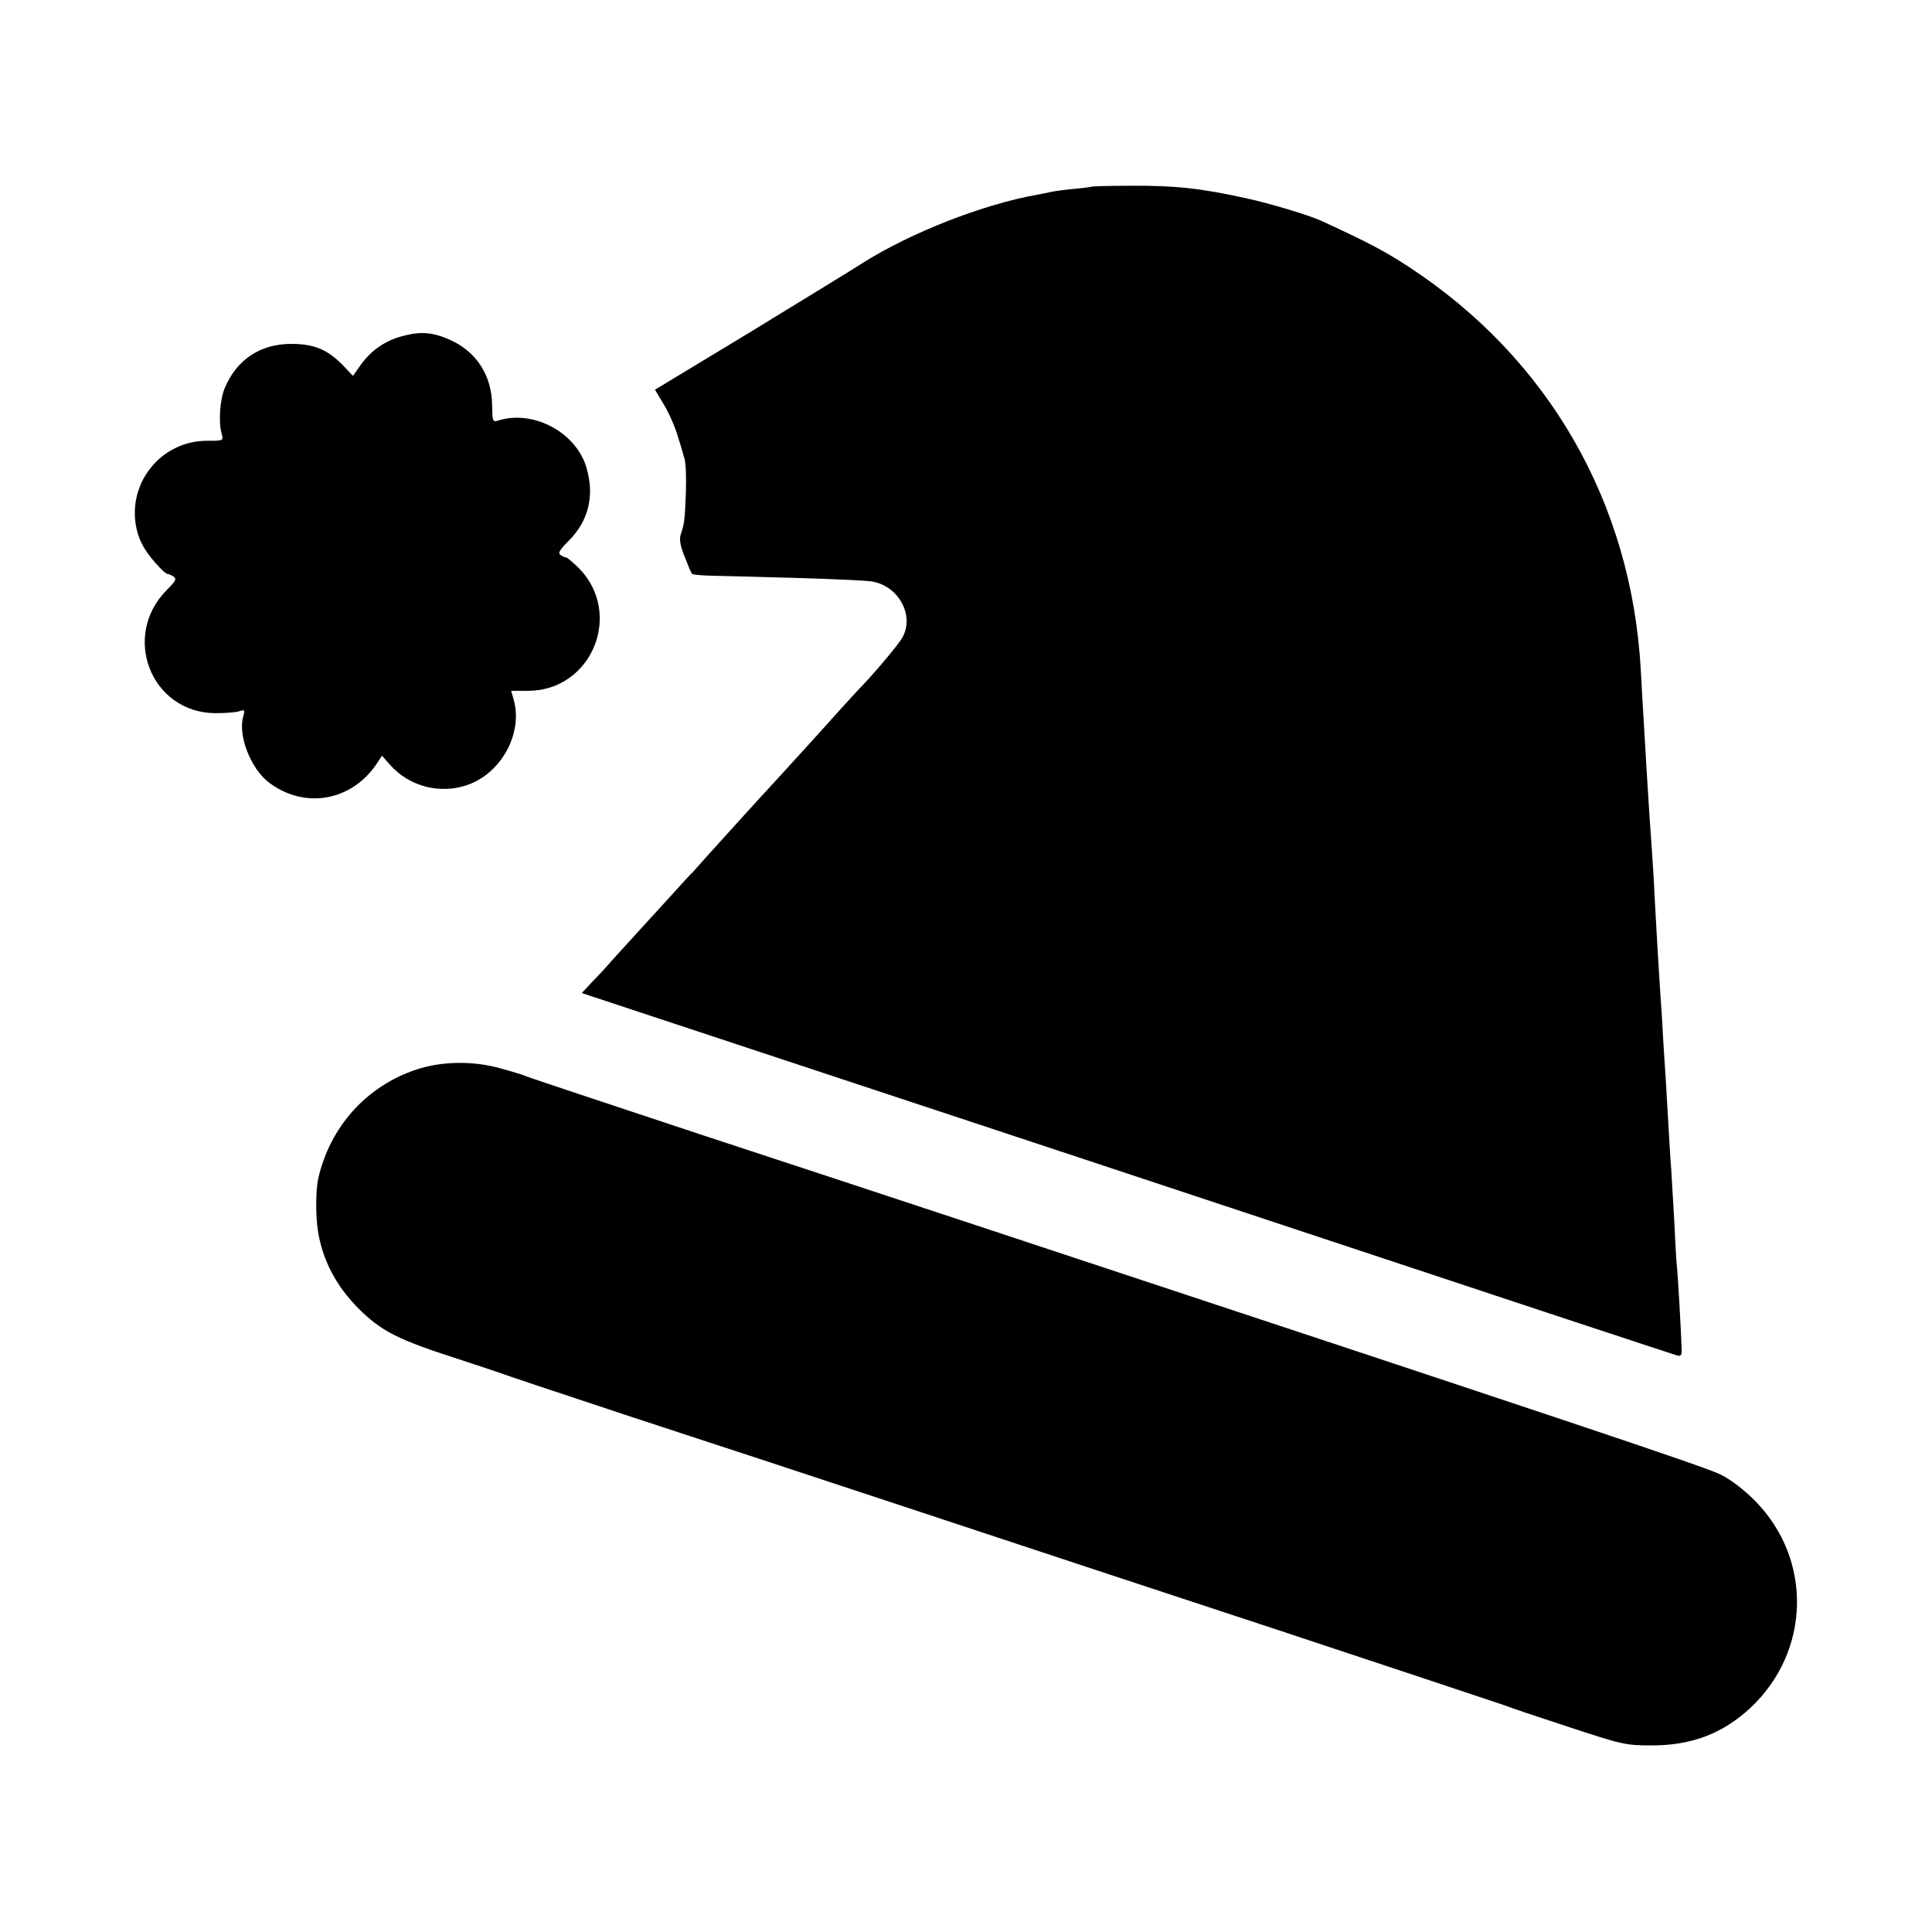 <?xml version="1.0" standalone="no"?>
<!DOCTYPE svg PUBLIC "-//W3C//DTD SVG 20010904//EN"
 "http://www.w3.org/TR/2001/REC-SVG-20010904/DTD/svg10.dtd">
<svg version="1.0" xmlns="http://www.w3.org/2000/svg"
 width="700pt" height="700pt" viewBox="0 0 700 700"
 preserveAspectRatio="xMidYMid meet">
<g transform="translate(0,700) scale(0.1,-0.1)"
fill="#000000" stroke="none">
<path d="M3957 6324 c-1 -1 -29 -5 -62 -8 -33 -3 -71 -8 -85 -11 -14 -3 -38
-8 -55 -11 -195 -35 -455 -137 -628 -246 -37 -24 -222 -137 -410 -252 l-344
-208 33 -55 c18 -30 40 -80 49 -111 10 -31 21 -69 25 -84 5 -15 7 -71 5 -125
-4 -99 -5 -109 -19 -151 -5 -16 -1 -42 15 -80 12 -31 24 -59 26 -61 2 -3 34
-6 71 -7 37 -1 175 -4 307 -8 132 -4 256 -9 275 -13 95 -16 153 -121 111 -200
-13 -26 -106 -136 -161 -192 -9 -9 -79 -86 -155 -171 -77 -85 -147 -161 -155
-170 -32 -34 -198 -217 -241 -265 -24 -27 -46 -52 -49 -55 -4 -3 -33 -34 -65
-70 -147 -161 -241 -264 -250 -275 -5 -6 -27 -30 -49 -52 l-38 -41 928 -307
c511 -169 1089 -360 1284 -425 1145 -380 1747 -579 1760 -582 10 -2 14 5 13
22 -2 64 -14 279 -18 310 -2 19 -6 91 -9 160 -4 69 -9 152 -11 185 -3 33 -7
105 -10 160 -3 55 -8 132 -10 170 -3 39 -7 108 -10 155 -2 47 -7 119 -10 160
-6 91 -13 212 -20 340 -2 52 -7 129 -10 170 -6 84 -12 171 -20 305 -3 50 -7
126 -10 170 -3 44 -7 123 -10 175 -33 608 -334 1132 -842 1464 -86 56 -144 87
-318 167 -42 19 -184 62 -267 80 -167 37 -260 47 -421 46 -75 0 -138 -2 -140
-3z"/>
<path d="M1461 5783 c-64 -16 -116 -52 -154 -105 l-28 -40 -37 39 c-56 57
-104 77 -187 77 -112 0 -198 -57 -241 -161 -17 -40 -23 -122 -11 -164 7 -26 6
-26 -51 -26 -169 1 -294 -155 -257 -320 11 -49 35 -88 84 -140 12 -13 25 -23
29 -23 4 0 13 -4 21 -9 12 -8 7 -17 -24 -48 -167 -167 -58 -445 175 -447 36 0
75 3 87 7 20 7 21 5 14 -20 -19 -69 28 -188 92 -237 130 -100 303 -69 394 70
l17 26 30 -34 c69 -77 178 -106 277 -73 125 42 205 188 170 311 l-9 31 62 0
c231 1 346 281 182 446 -21 20 -41 37 -44 37 -4 0 -13 4 -21 9 -10 7 -4 18 29
51 72 72 95 163 65 265 -37 129 -194 212 -321 171 -19 -6 -20 -2 -21 56 -1
108 -57 194 -153 237 -61 27 -106 31 -169 14z"/>
<path d="M1509 3125 c-181 -60 -313 -207 -356 -395 -9 -41 -10 -132 -1 -190
16 -104 66 -200 147 -281 82 -82 143 -113 361 -183 80 -26 154 -51 165 -55 11
-5 223 -75 470 -157 248 -81 704 -231 1015 -334 311 -103 916 -303 1345 -444
429 -142 789 -262 800 -266 11 -5 112 -39 225 -76 198 -65 209 -68 305 -68
144 0 257 43 357 136 218 204 226 537 18 749 -39 40 -89 78 -125 96 -52 27
-559 196 -2630 881 -247 82 -727 240 -1065 351 -338 112 -624 207 -635 212
-11 5 -54 18 -95 29 -97 27 -210 25 -301 -5z"/>
</g>
</svg>
